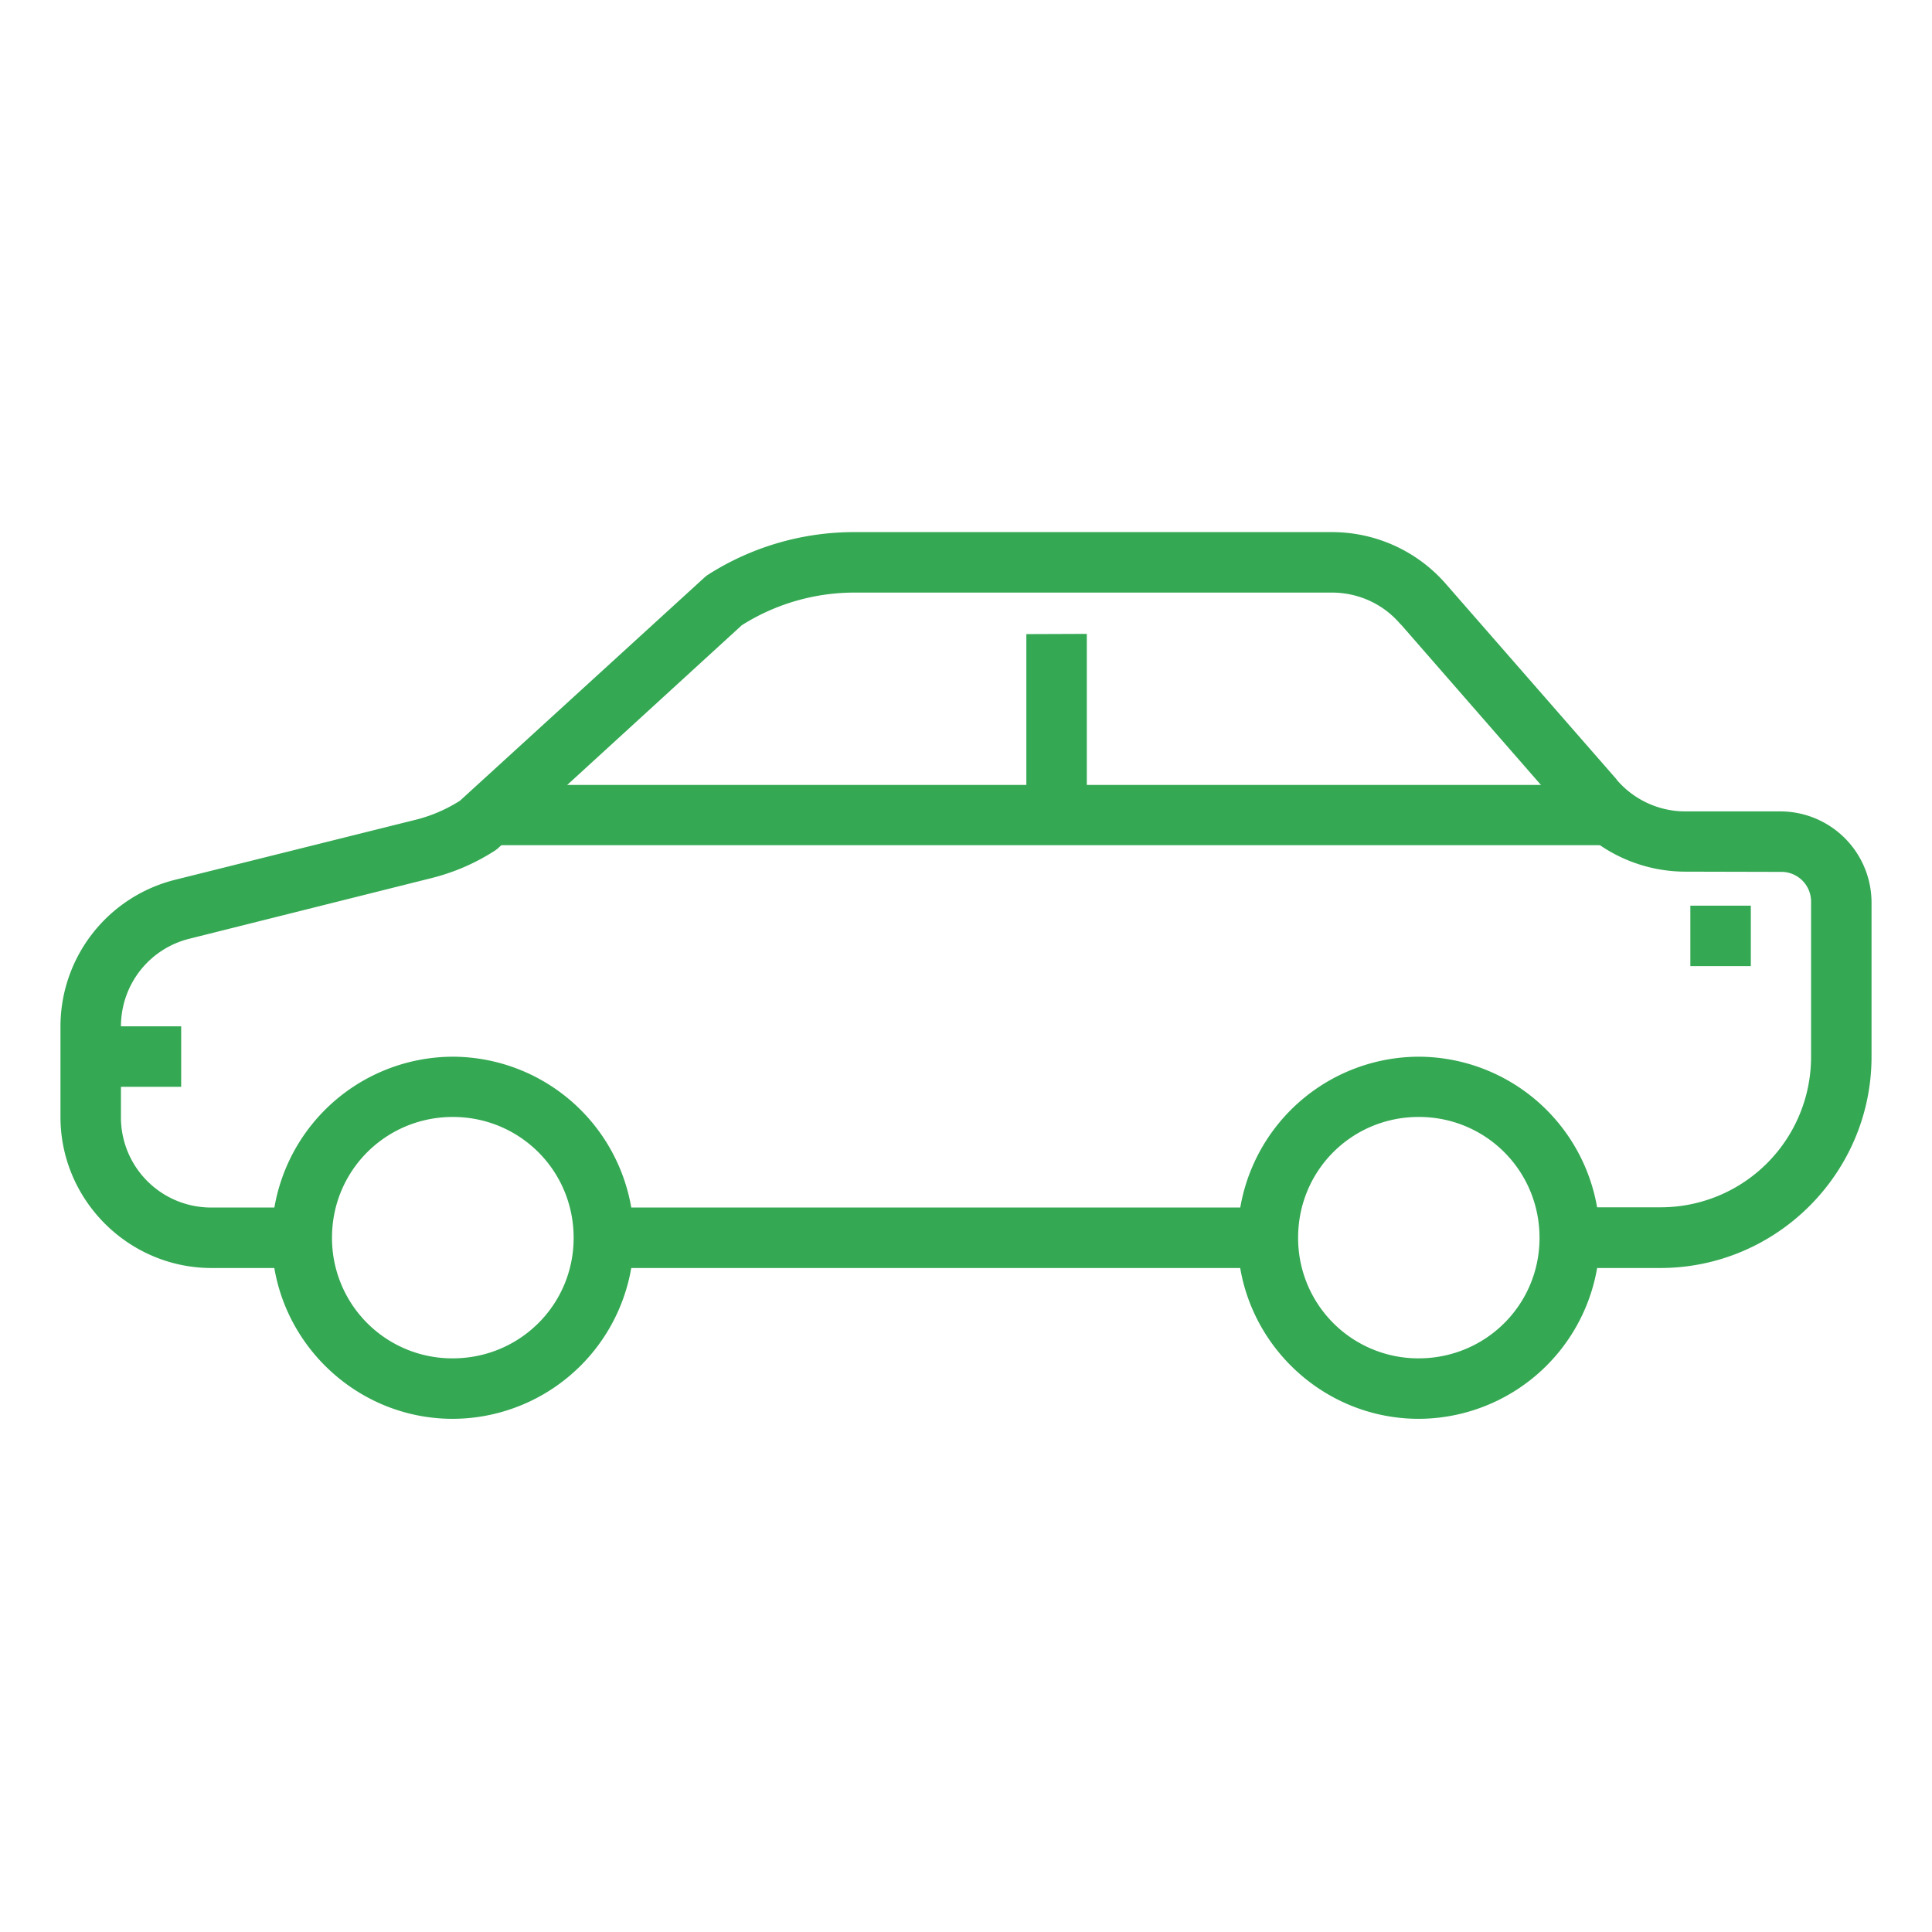 <svg xmlns="http://www.w3.org/2000/svg" viewBox="0 0 8.467 8.467" class="d-none"><g color="#000" font-family="sans-serif" font-weight="400" fill="#34a853" class="color000 svgShape"><path fill-rule="evenodd" d="M3.743 290.865a1.19 1.19 0 0 0-.639.186.133.133 0 0 0-.018.014l-1.07.977a.657.657 0 0 1-.188.082l-1.062.265a.663.663 0 0 0-.501.643v.396c0 .364.298.662.662.662h.396v-.265H.927a.395.395 0 0 1-.397-.397v-.396c0-.183.123-.341.3-.385l1.062-.266a.925.925 0 0 0 .272-.117.133.133 0 0 0 .019-.014l1.068-.977a.925.925 0 0 1 .492-.143h2.094c.116 0 .226.05.301.139a.133.133 0 0 0 .001 0l.745.854c.126.146.31.23.503.23l.418.001a.13.13 0 0 1 .132.132v.678a.659.659 0 0 1-.66.66h-.398v.266h.397c.51 0 .926-.416.926-.926v-.678a.4.4 0 0 0-.397-.397h-.418a.396.396 0 0 1-.302-.139.133.133 0 0 0 0-.001l-.745-.853a.662.662 0 0 0-.503-.231Zm-1.097 2.96v.265h2.91v-.265z" overflow="visible" style="line-height:normal;text-indent:0;text-align:start;text-decoration-line:none;text-decoration-style:solid;text-decoration-color:#000;text-transform:none;white-space:normal;isolation:auto;mix-blend-mode:normal;solid-color:#000;solid-opacity:1" transform="translate(0 -288.533)" fill="#34a853" class="color000 svgShape"/><path d="M6.218 293.164a.796.796 0 0 0-.794.793c0 .437.357.794.794.794a.796.796 0 0 0 .793-.794.796.796 0 0 0-.793-.793zm0 .264c.293 0 .529.235.529.53 0 .293-.236.528-.53.528a.527.527 0 0 1-.528-.529c0-.294.235-.529.529-.529zm-4.234-.264a.796.796 0 0 0-.793.793c0 .437.357.794.793.794a.796.796 0 0 0 .794-.794.796.796 0 0 0-.794-.793zm0 .264c.294 0 .53.235.53.53 0 .293-.236.528-.53.528a.527.527 0 0 1-.529-.529c0-.294.236-.529.53-.529z" overflow="visible" style="line-height:normal;text-indent:0;text-align:start;text-decoration-line:none;text-decoration-style:solid;text-decoration-color:#000;text-transform:none;white-space:normal;isolation:auto;mix-blend-mode:normal;solid-color:#000;solid-opacity:1" transform="translate(0 -288.533)" fill="#34a853" class="color000 svgShape"/><path fill-rule="evenodd" style="line-height:normal;text-indent:0;text-align:start;text-decoration-line:none;text-decoration-style:solid;text-decoration-color:#000;text-transform:none;white-space:normal;isolation:auto;mix-blend-mode:normal;solid-color:#000;solid-opacity:1" d="M.397 293.031v.265h.397v-.265zm7.011-.529v.265h.265v-.265zm-2.91-1.19v.793h.265v-.794z" overflow="visible" transform="translate(0 -288.533)" fill="#34a853" class="color000 svgShape"/><path fill-rule="evenodd" style="line-height:normal;text-indent:0;text-align:start;text-decoration-line:none;text-decoration-style:solid;text-decoration-color:#000;text-transform:none;white-space:normal;isolation:auto;mix-blend-mode:normal;solid-color:#000;solid-opacity:1" d="M2.117 291.973v.264h4.895v-.264z" overflow="visible" transform="translate(0 -288.533)" fill="#34a853" class="color000 svgShape"/></g></svg>